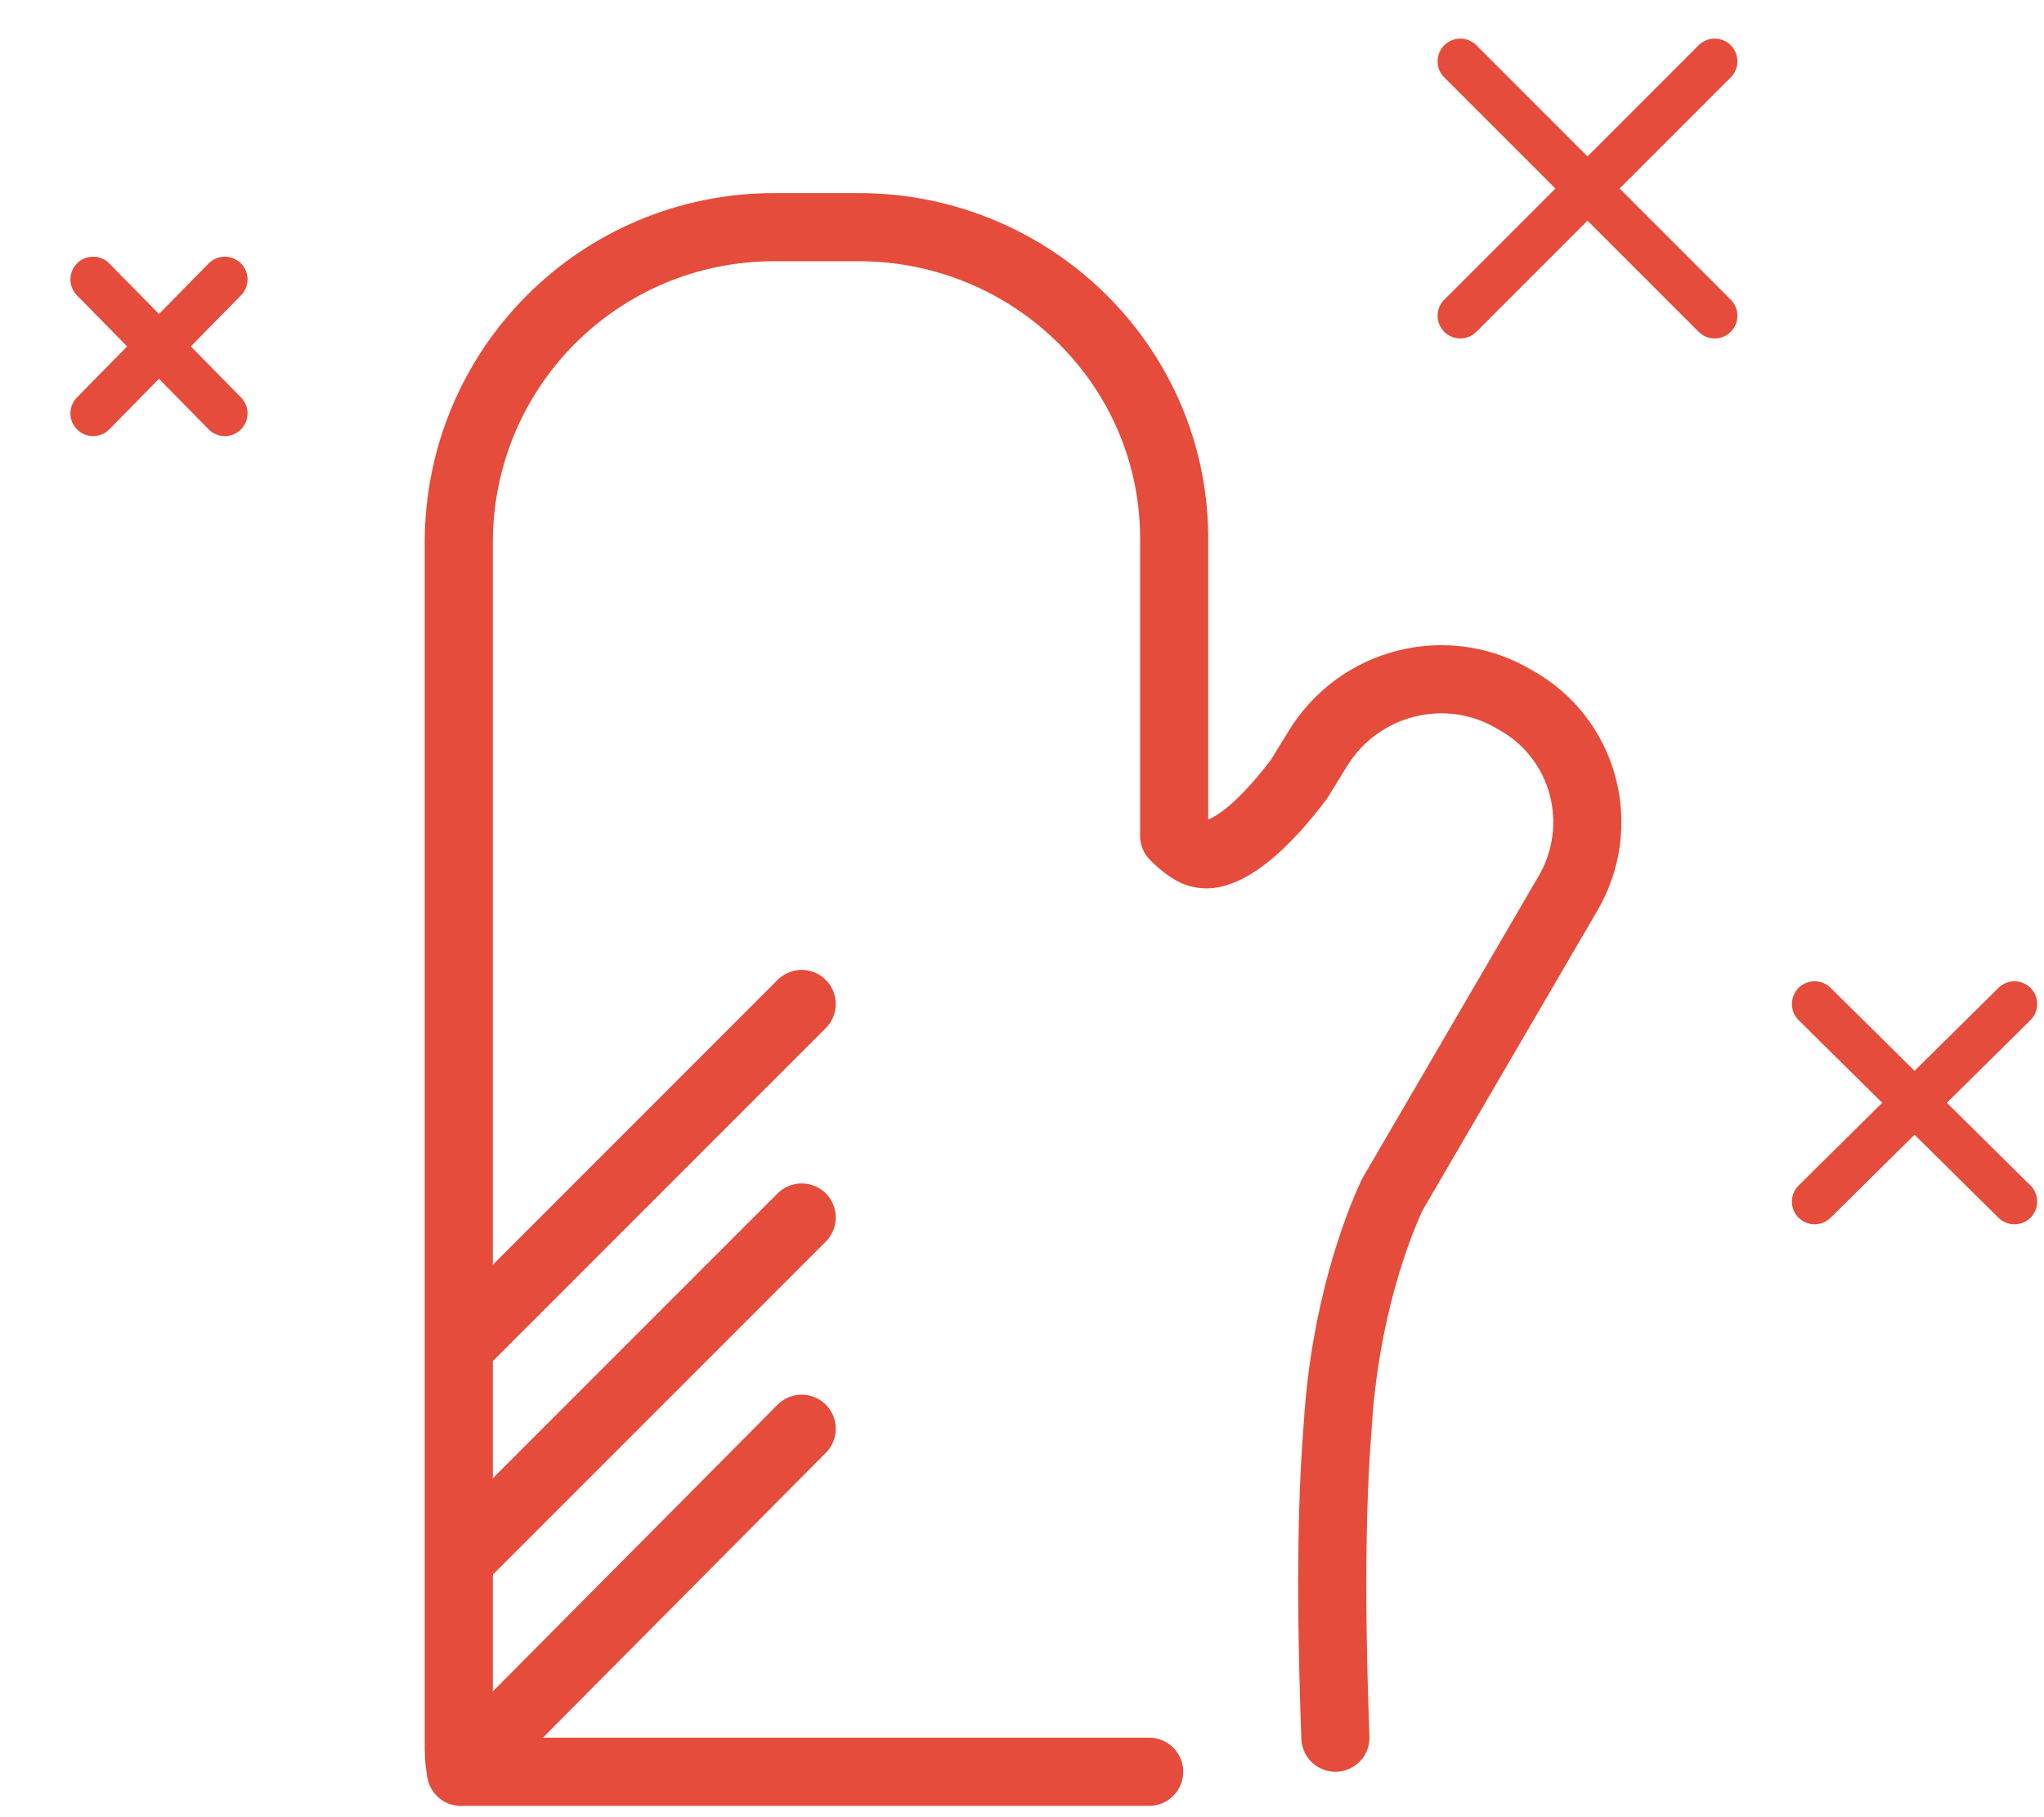<?xml version="1.0" encoding="utf-8"?>
<!-- Generator: Adobe Illustrator 18.1.0, SVG Export Plug-In . SVG Version: 6.00 Build 0)  -->
<!DOCTYPE svg PUBLIC "-//W3C//DTD SVG 1.1//EN" "http://www.w3.org/Graphics/SVG/1.1/DTD/svg11.dtd">
<svg version="1.1" id="Layer_1" xmlns="http://www.w3.org/2000/svg" xmlns:xlink="http://www.w3.org/1999/xlink" x="0px" y="0px"
	 width="90px" height="80px" viewBox="-374 257 90 80" enable-background="new -374 257 90 80" xml:space="preserve">
<g>
	<path fill="none" stroke="#E64C3B" stroke-width="3" stroke-linecap="round" stroke-linejoin="round" stroke-miterlimit="10" d="
		M-315.2,333.5c-0.1-2.8-0.3-8.8,0.1-13.7c0.3-5,1.7-8.7,2.4-10.2l7.7-13.2c1.8-3,0.8-6.9-2.3-8.6c-3-1.8-6.9-0.8-8.7,2.2l-0.8,1.3
		c-2.8,3.7-4.2,3.3-4.2,3.3c-0.4,0-0.9-0.4-1.3-0.8v-12.9c0.1-7.7-6.2-13.9-13.9-13.9h-3.7c-7.7,0-13.9,6.2-13.9,13.9v52.7l0,0
		c0,0.5,0,0.9,0.1,1.4h21l0,0h9.3"/>
	
		<line fill="none" stroke="#E64C3B" stroke-width="3" stroke-linecap="round" stroke-linejoin="round" stroke-miterlimit="10" x1="-353.7" y1="335" x2="-338.7" y2="319.9"/>
	
		<line fill="none" stroke="#E64C3B" stroke-width="3" stroke-linecap="round" stroke-linejoin="round" stroke-miterlimit="10" x1="-353.7" y1="325.6" x2="-338.7" y2="310.6"/>
	
		<line fill="none" stroke="#E64C3B" stroke-width="3" stroke-linecap="round" stroke-linejoin="round" stroke-miterlimit="10" x1="-353.7" y1="316.2" x2="-338.7" y2="301.2"/>
</g>
<g>
	
		<line fill="none" stroke="#E64C3B" stroke-width="2" stroke-linecap="round" stroke-linejoin="round" stroke-miterlimit="10" x1="-364.1" y1="269.3" x2="-369.9" y2="275.2"/>
	
		<line fill="none" stroke="#E64C3B" stroke-width="2" stroke-linecap="round" stroke-linejoin="round" stroke-miterlimit="10" x1="-369.9" y1="269.3" x2="-364.1" y2="275.2"/>
</g>
<g>
	
		<line fill="none" stroke="#E64C3B" stroke-width="2" stroke-linecap="round" stroke-linejoin="round" stroke-miterlimit="10" x1="-285.3" y1="301.2" x2="-294.1" y2="309.9"/>
	
		<line fill="none" stroke="#E64C3B" stroke-width="2" stroke-linecap="round" stroke-linejoin="round" stroke-miterlimit="10" x1="-294.1" y1="301.2" x2="-285.3" y2="309.9"/>
</g>
<g>
	
		<line fill="none" stroke="#E64C3B" stroke-width="2" stroke-linecap="round" stroke-linejoin="round" stroke-miterlimit="10" x1="-298.5" y1="259.7" x2="-309.7" y2="270.9"/>
	
		<line fill="none" stroke="#E64C3B" stroke-width="2" stroke-linecap="round" stroke-linejoin="round" stroke-miterlimit="10" x1="-309.7" y1="259.7" x2="-298.5" y2="270.9"/>
</g>
</svg>
